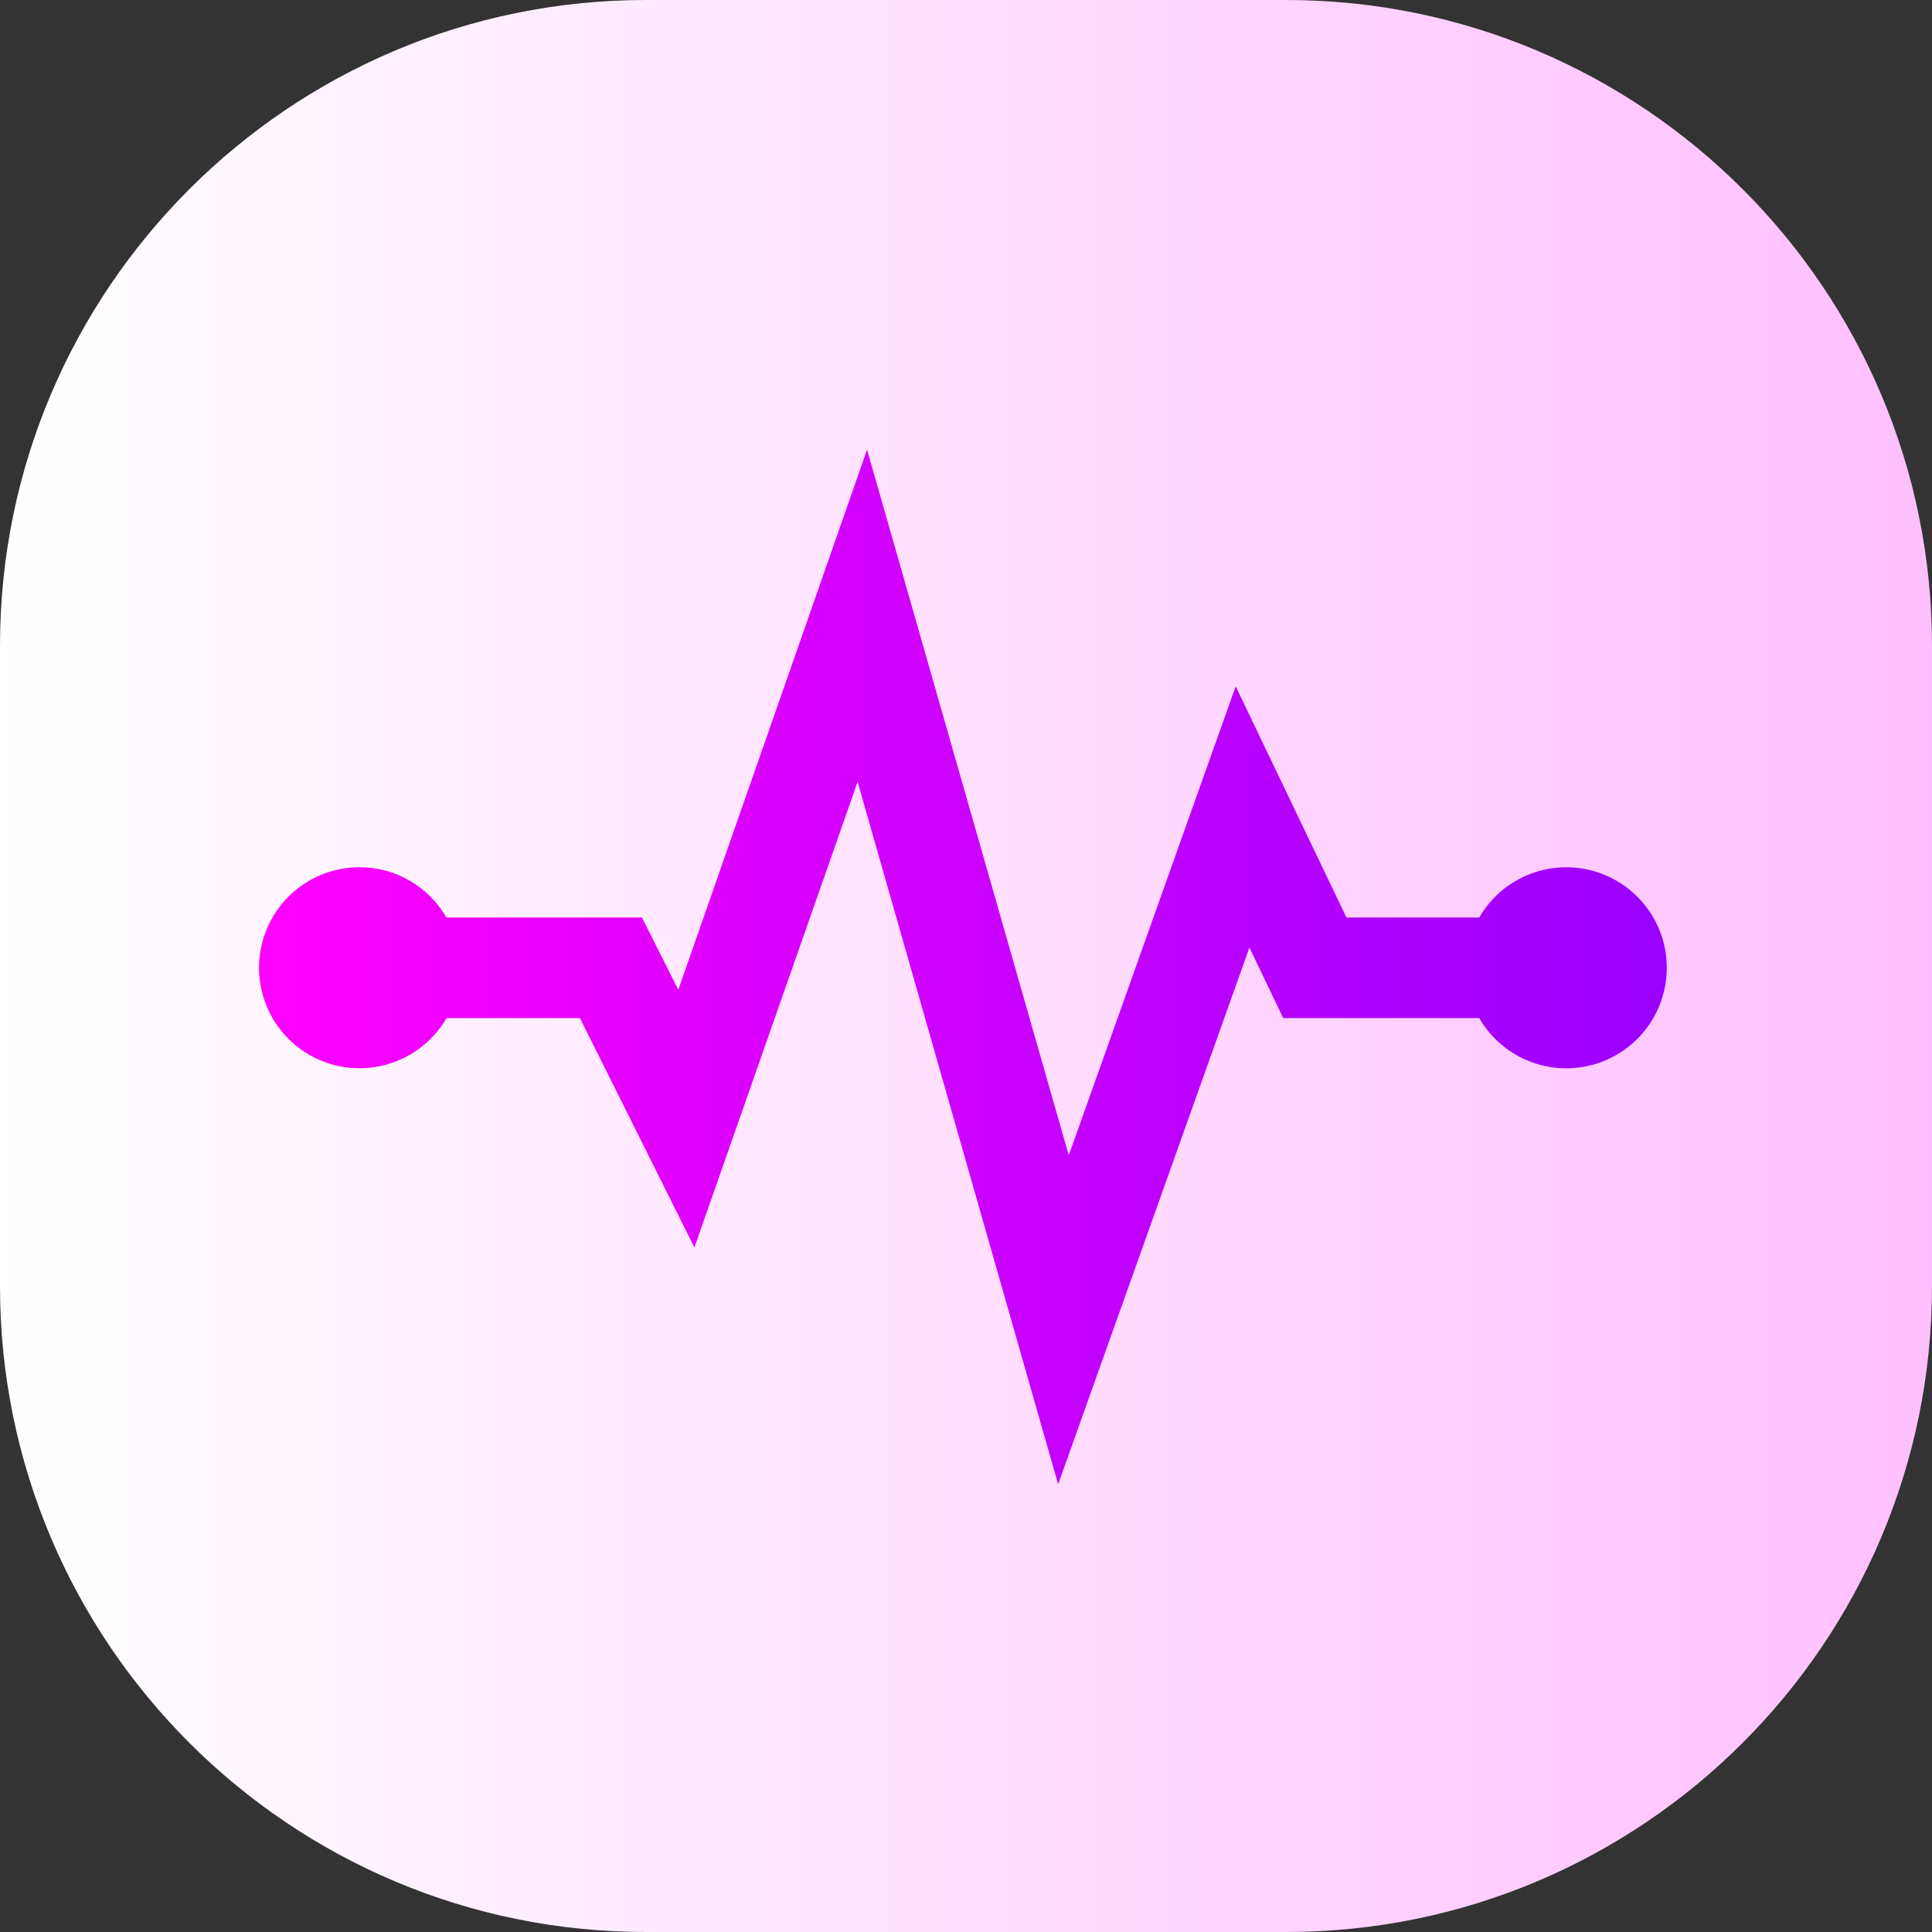 <?xml version="1.0" encoding="UTF-8" standalone="no"?><!-- Generator: Gravit.io --><svg xmlns="http://www.w3.org/2000/svg" xmlns:xlink="http://www.w3.org/1999/xlink" style="isolation:isolate" viewBox="0 0 3200 3200" width="3200pt" height="3200pt"><rect x="0" y="0" width="3200" height="3200" fill="#333333" stroke="none"/><defs><clipPath id="_clipPath_xjhr0gqN2XqDRbD2LViOf1ITOtQQ7nOB"><rect width="3200" height="3200"/></clipPath></defs><g clip-path="url(#_clipPath_xjhr0gqN2XqDRbD2LViOf1ITOtQQ7nOB)"><defs><linearGradient id="_lgradient_2" x1="0" y1="0.5" x2="1" y2="0.5"><stop offset="0%" style="stop-color:#FFFFFF"/><stop offset="100%" style="stop-color:#FFBFFF"/></linearGradient></defs><path d="M 1069.736 0 L 2130.264 0 C 2720.668 0 3200 479.332 3200 1069.736 L 3200 2130.264 C 3200 2720.668 2720.668 3200 2130.264 3200 L 1069.736 3200 C 479.332 3200 0 2720.668 0 2130.264 L 0 1069.736 C 0 479.332 479.332 0 1069.736 0 Z" style="stroke:none;fill:url(#_lgradient_2);stroke-miterlimit:10;"/><linearGradient id="_lgradient_3" x1="0" y1="0.5" x2="1" y2="0.5" gradientTransform="matrix(2331.692,0,0,1713.658,429.011,744.802)" gradientUnits="userSpaceOnUse"><stop offset="0%" stop-opacity="1" style="stop-color:rgb(255,0,255)"/><stop offset="100%" stop-opacity="1" style="stop-color:rgb(153,0,255)"/></linearGradient><path d=" M 1436.112 744.802 L 1123.493 1639.355 L 1063.284 1519.687 L 739.34 1519.687 C 709.764 1468.185 654.912 1436.424 595.522 1436.411 C 514.751 1436.398 445.624 1494.369 431.567 1573.908 C 417.51 1653.447 462.578 1731.601 538.461 1759.274 C 614.344 1786.947 699.144 1756.155 739.59 1686.24 L 960.522 1686.24 L 1150.142 2066.229 L 1420.456 1294.925 L 1752.645 2458.46 L 2069.427 1569.486 L 2125.389 1686.24 L 2450.083 1686.24 C 2487.766 1751.481 2564.569 1783.279 2637.341 1763.769 C 2710.113 1744.259 2760.71 1678.305 2760.703 1602.963 C 2760.71 1527.621 2710.113 1461.667 2637.341 1442.157 C 2564.569 1422.648 2487.766 1454.446 2450.083 1519.687 L 2230.151 1519.687 L 2046.693 1136.783 L 1770.216 1913.584 L 1436.112 744.802 Z " fill="url(#_lgradient_3)"/></g></svg>